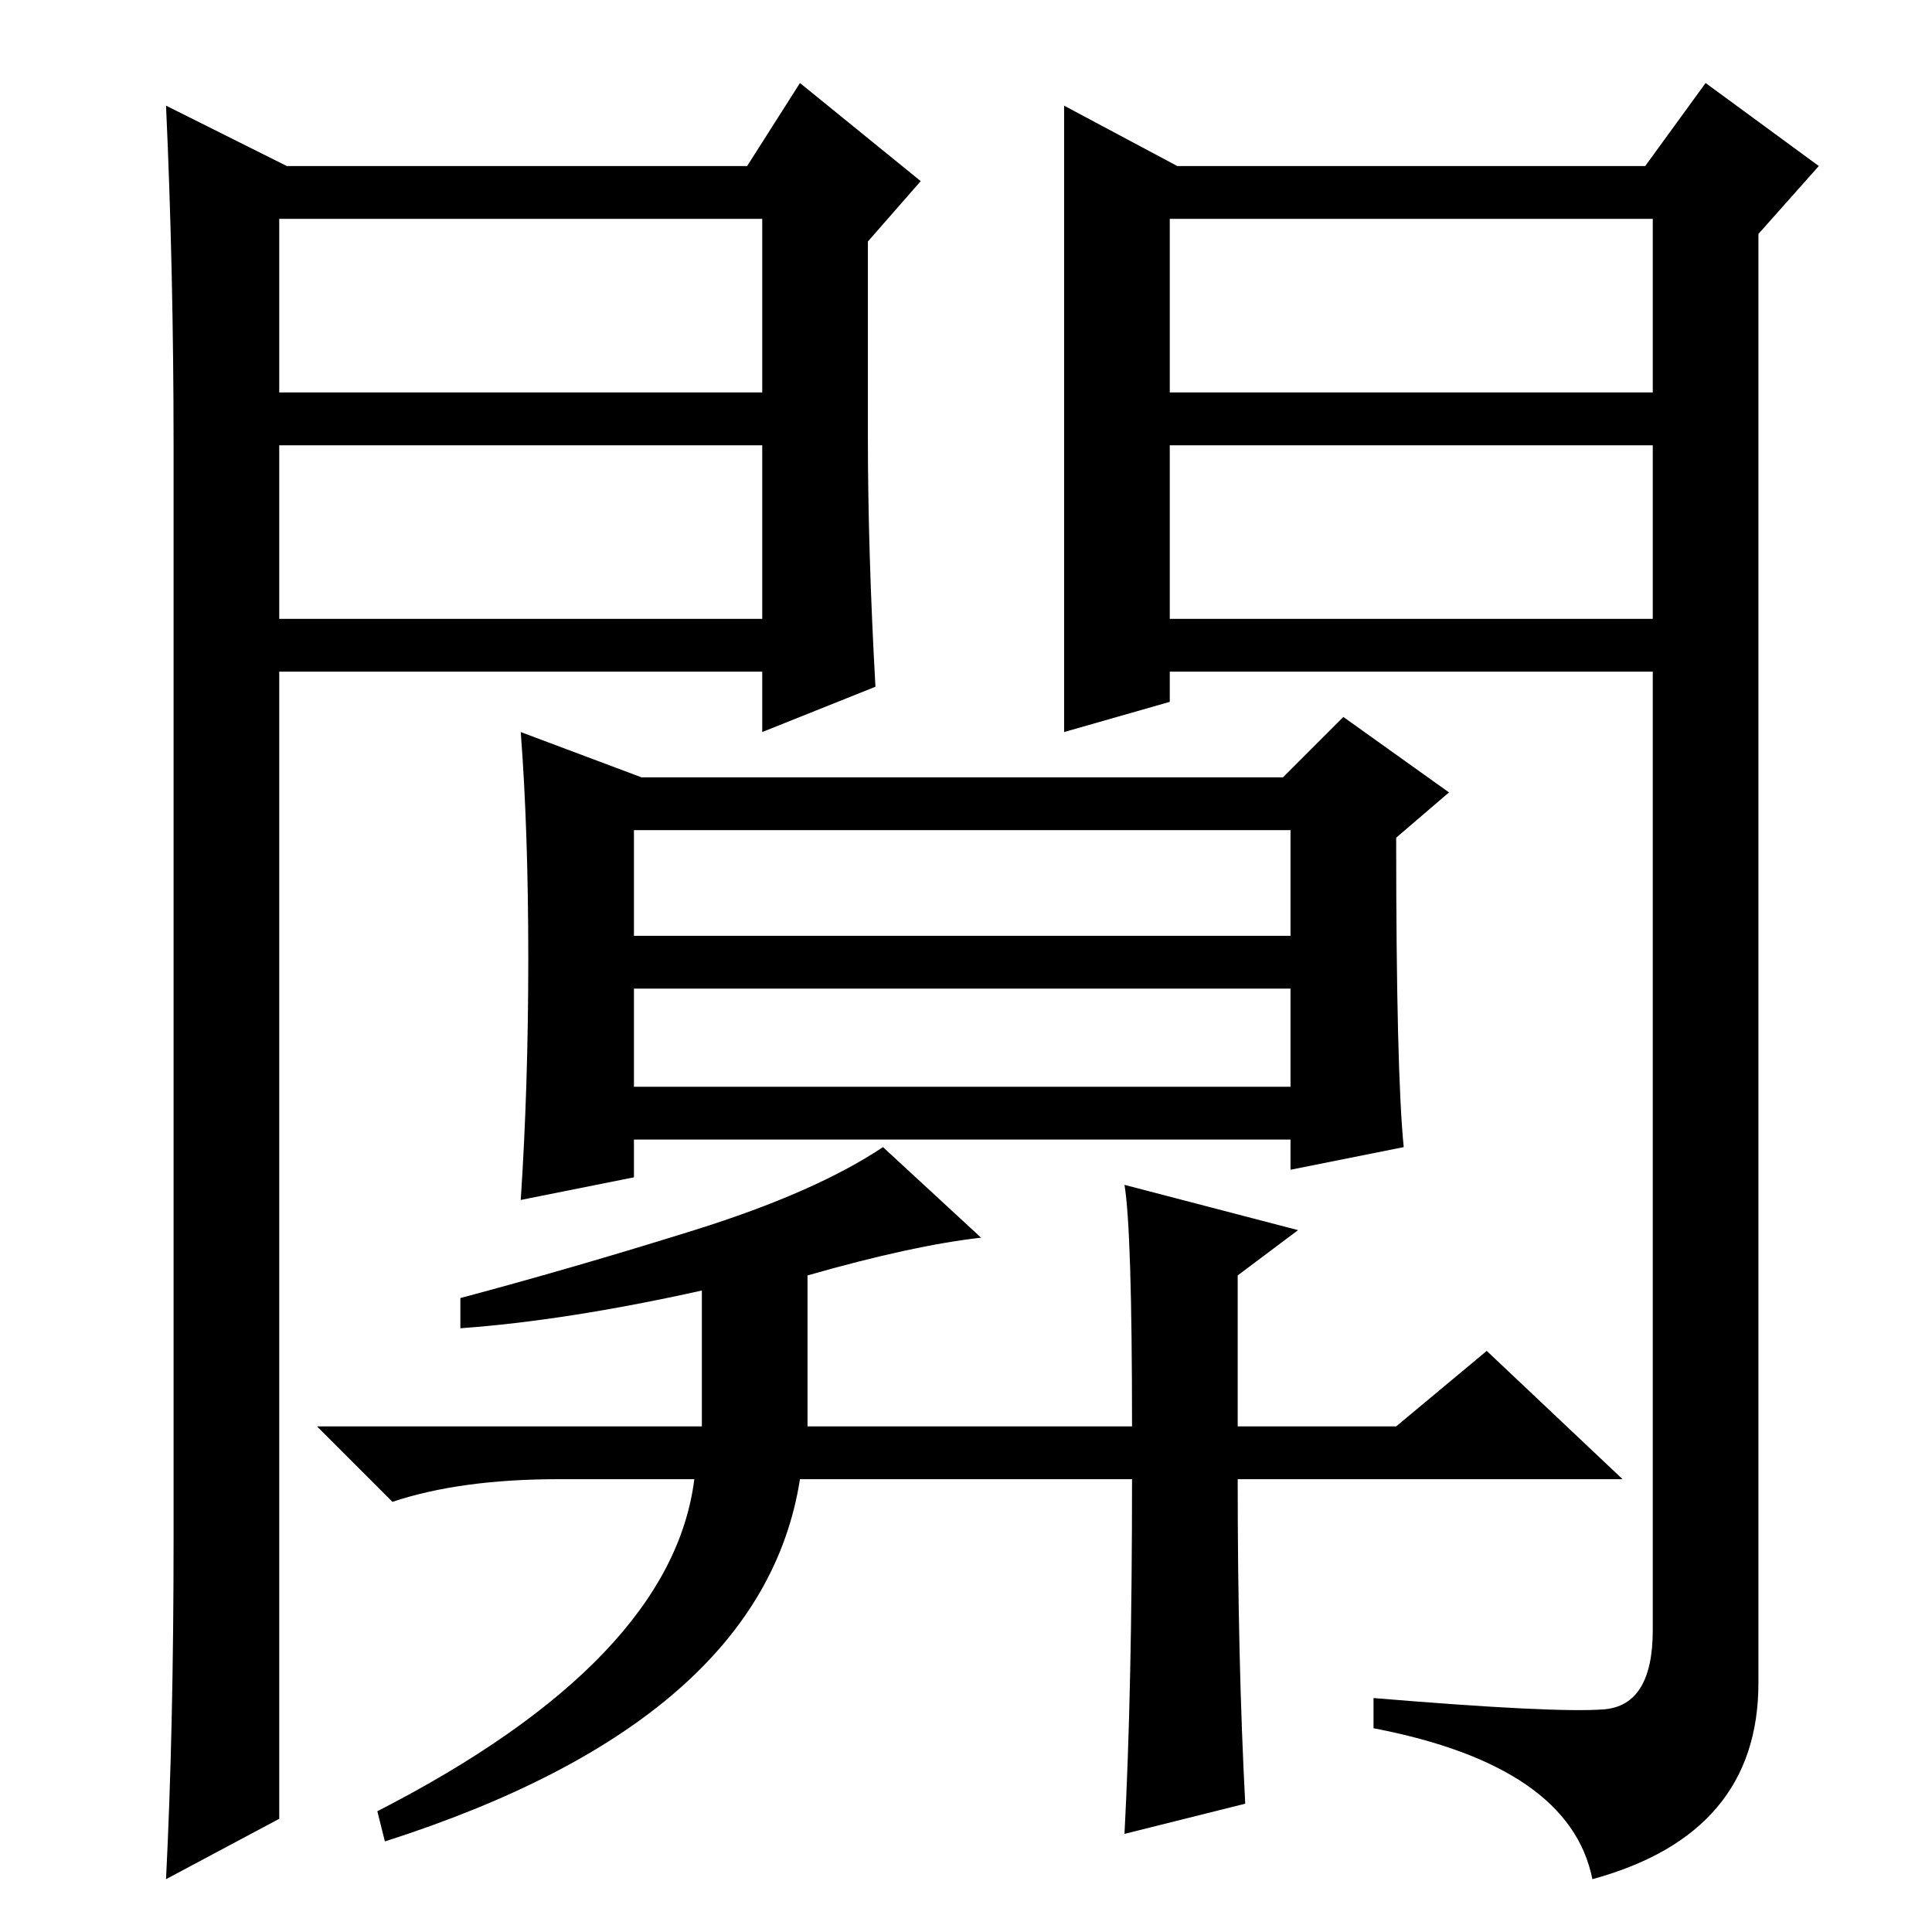 <?xml version="1.0" standalone="no"?>
<!DOCTYPE svg PUBLIC "-//W3C//DTD SVG 1.1//EN" "http://www.w3.org/Graphics/SVG/1.1/DTD/svg11.dtd" >
<svg xmlns="http://www.w3.org/2000/svg" xmlns:xlink="http://www.w3.org/1999/xlink" version="1.1" viewBox="0 -36 256 256">
  <g transform="matrix(1 0 0 -1 0 220)">
   <path fill="currentColor"
d="M149 99l23 -6l-8 -6v-20h21l12 10l18 -17h-51q0 -24 1 -43l-16 -4q1 19 1 47h-44q-5 -32 -55 -48l-1 4q39 20 42 44h-18q-13 0 -22 -3l-10 10h51v18q-18 -4 -32 -5v4q15 4 31 9t25 11l13 -12q-9 -1 -23 -5v-20h43q0 26 -1 32zM70 129q0 17 -1 30l16 -6h85l8 8l14 -10
l-7 -6q0 -31 1 -41l-15 -3v4h-87v-5l-15 -3q1 15 1 32zM84 112h87v13h-87v-13zM84 132h87v14h-87v-14zM141 242l15 -8h62l8 11l15 -11l-8 -9v-192q0 -20 -22 -26q-3 15 -29 20v4q24 -2 30.5 -1.5t6.5 10.5v127h-64v-4l-14 -4v83zM155 204h64v23h-64v-23zM155 197v-23h64v23
h-64zM38 234h61l7 11l16 -13l-7 -8v-26q0 -15 1 -33l-15 -6v8h-64v-152l-15 -8q1 20 1 45v145q0 23 -1 45zM37 197v-23h64v23h-64zM37 227v-23h64v23h-64z" />
  </g>

</svg>
